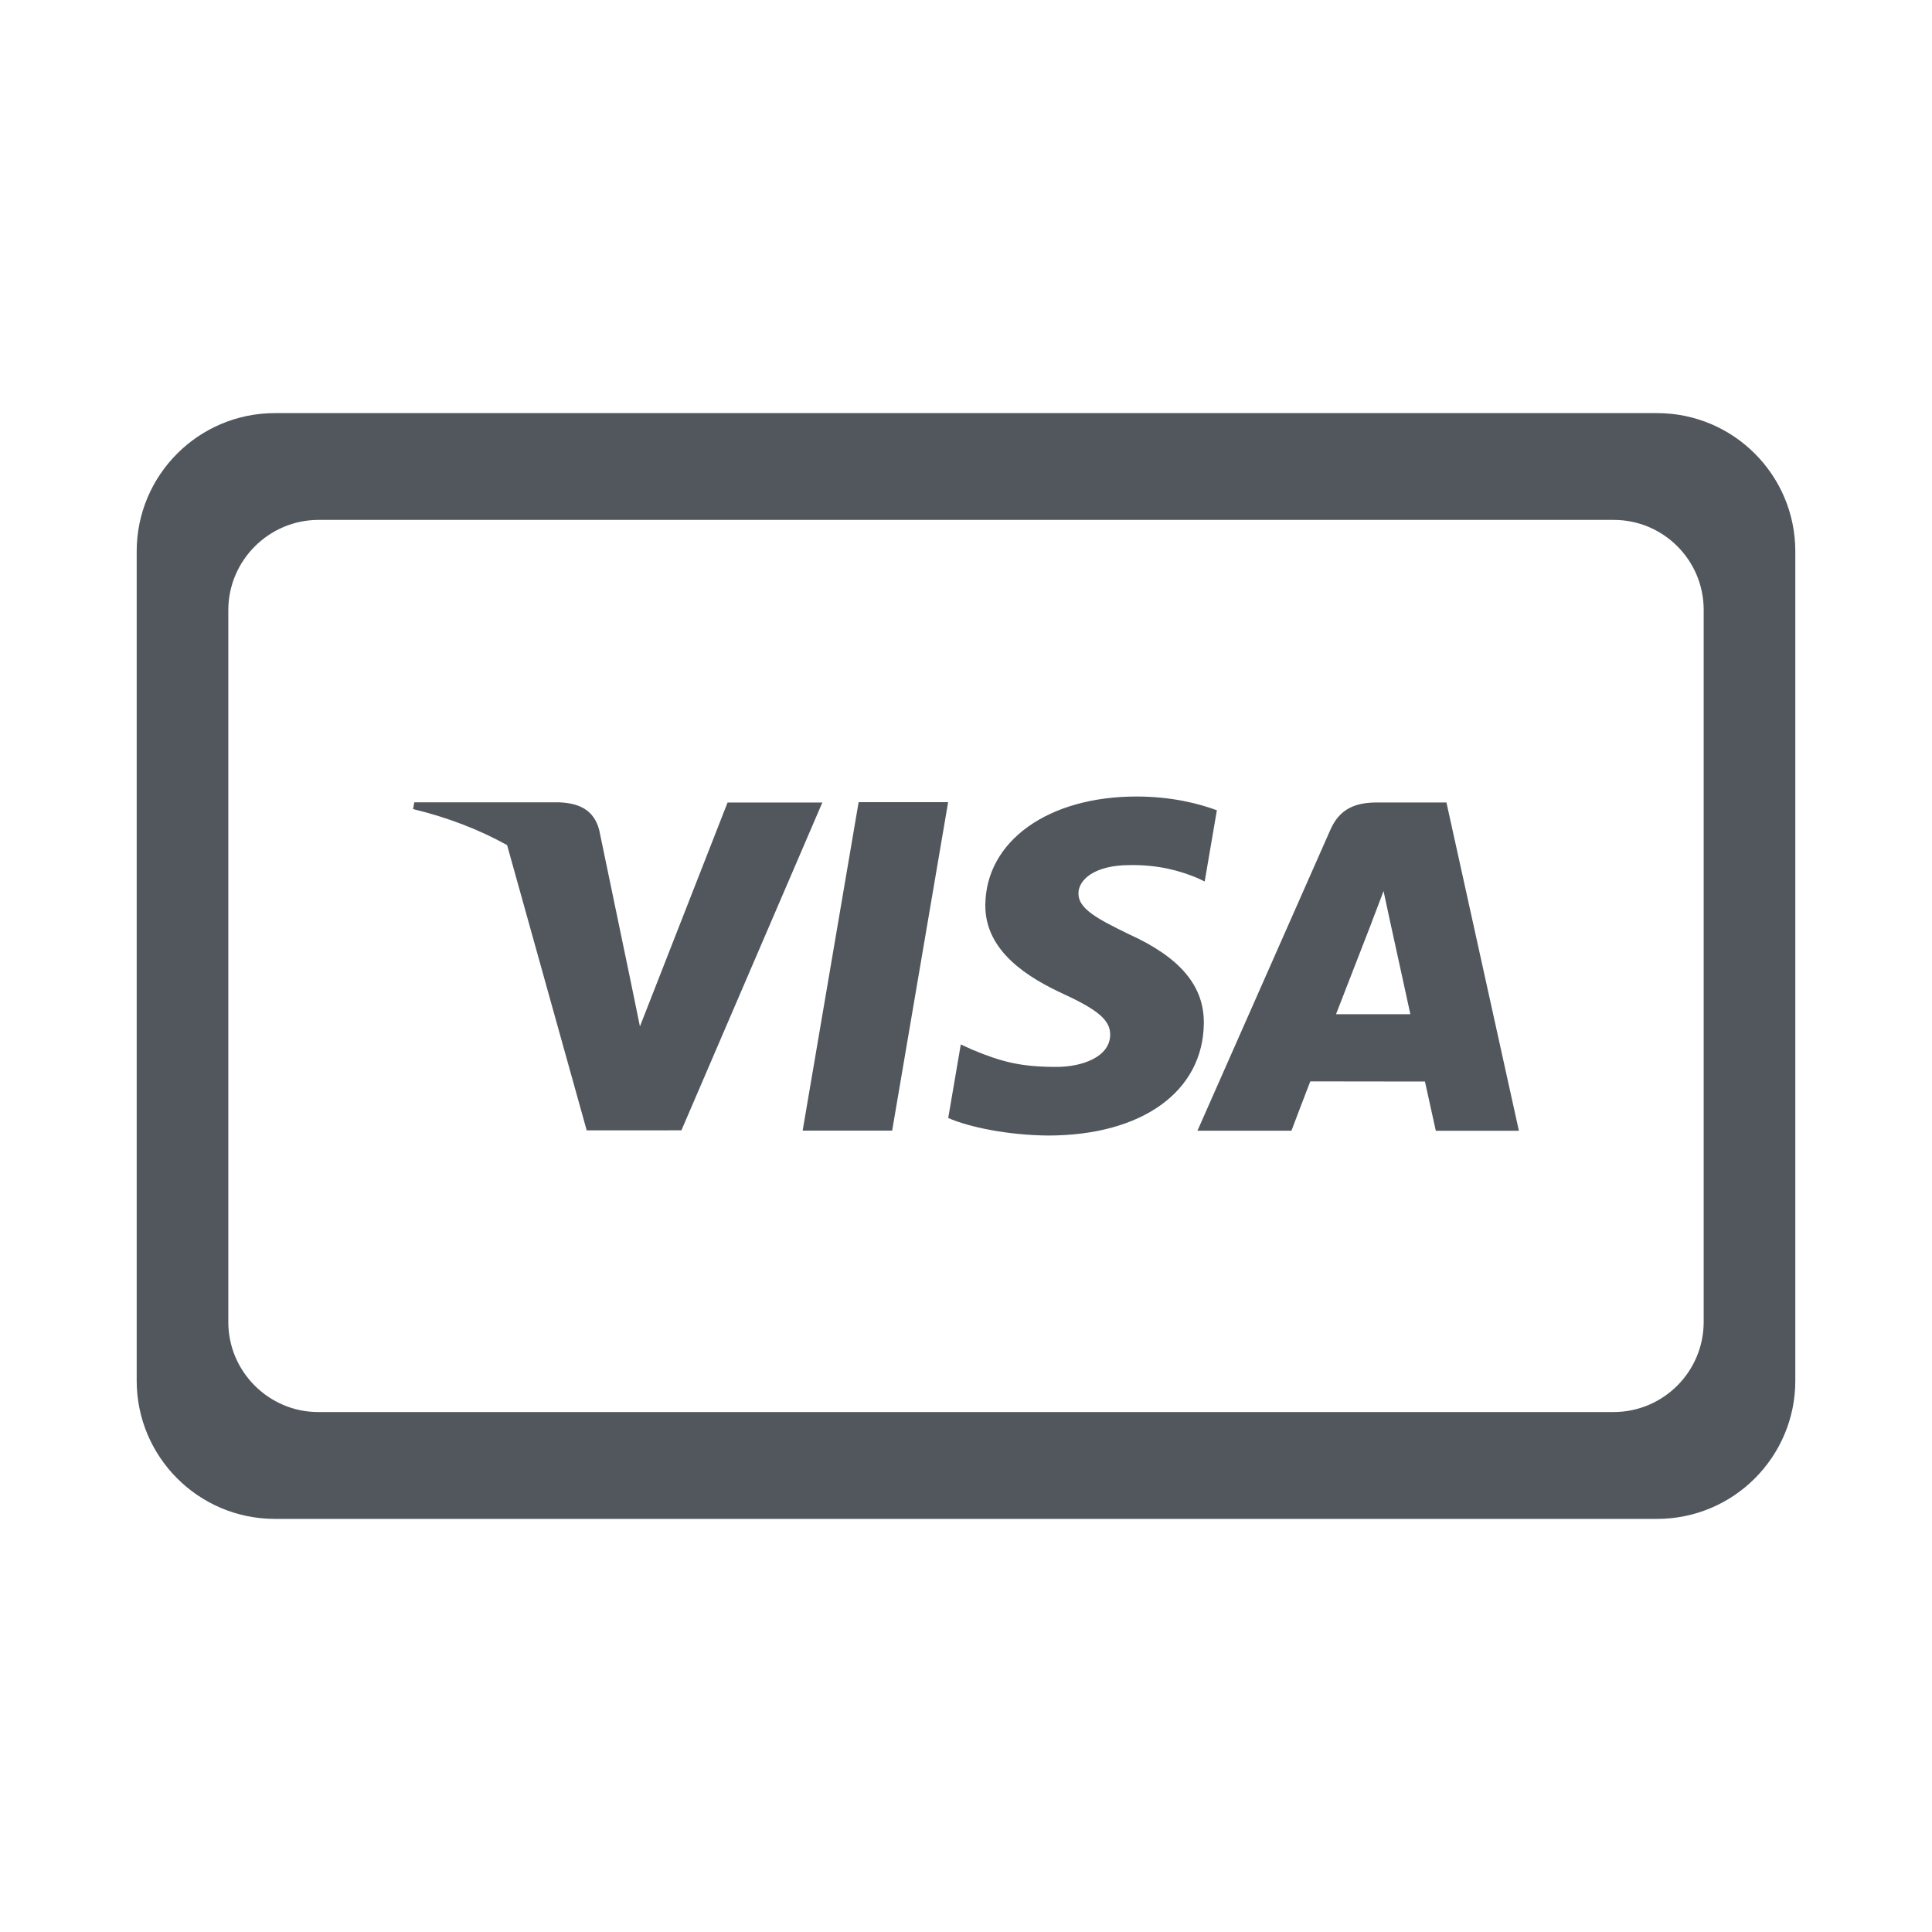 <?xml version="1.0" encoding="utf-8"?>
<!-- Generator: Adobe Illustrator 24.0.1, SVG Export Plug-In . SVG Version: 6.00 Build 0)  -->
<svg version="1.1" id="Слой_1" xmlns="http://www.w3.org/2000/svg" xmlns:xlink="http://www.w3.org/1999/xlink" x="0px" y="0px"
	 viewBox="0 0 40 40" style="enable-background:new 0 0 40 40;" xml:space="preserve">
<style type="text/css">
	.st0{fill:#51575D;}
</style>
<path id="payment-4_2_" class="st0" d="M33.411,10.764c1.028,0,1.862,0.834,1.862,1.862v14.741
	c0,1.032-0.836,1.868-1.868,1.868H6.589c-1.024,0-1.862-0.838-1.862-1.862V12.632
	c0-1.028,0.841-1.868,1.868-1.868H33.411z M37.17,11.415c0-1.58-1.281-2.862-2.862-2.862
	H5.692c-1.58,0-2.862,1.281-2.862,2.862v17.17c0,1.58,1.281,2.862,2.862,2.862h28.616
	c1.58,0,2.862-1.281,2.862-2.862V11.415z M17.777,16.608h1.853l-1.159,6.8h-1.853
	L17.777,16.608z M23.367,19.339c-0.647-0.315-1.044-0.525-1.039-0.843
	c0-0.283,0.335-0.585,1.061-0.585c0.606-0.01,1.045,0.122,1.387,0.261l0.166,0.078
	l0.252-1.474c-0.368-0.138-0.943-0.285-1.661-0.285c-1.832-0.001-3.122,0.922-3.133,2.244
	c-0.01,0.977,0.921,1.522,1.624,1.847c0.722,0.333,0.964,0.546,0.961,0.843
	c-0.004,0.456-0.577,0.664-1.109,0.664c-0.741,0-1.136-0.102-1.744-0.356L19.892,21.624
	l-0.26,1.523c0.433,0.19,1.234,0.355,2.064,0.363c1.949,0,3.214-0.912,3.228-2.324
	C24.931,20.413,24.438,19.824,23.367,19.339z M31.447,23.411H29.727
	c0,0-0.171-0.781-0.225-1.019c-0.271,0-2.162-0.003-2.374-0.003
	c-0.073,0.183-0.39,1.021-0.39,1.021h-1.946l2.753-6.232
	c0.194-0.442,0.527-0.564,0.97-0.564h1.432L31.447,23.411z M29.2,20.998
	c-0.074-0.34-0.429-1.963-0.429-1.963l-0.126-0.586
	c-0.094,0.255-0.257,0.667-0.246,0.649c0,0-0.585,1.509-0.738,1.9H29.2z M15.064,16.614
	l-1.815,4.637l-0.193-0.942l-0.65-3.124c-0.112-0.431-0.437-0.56-0.84-0.574H8.577
	L8.553,16.751c0.727,0.176,1.377,0.43,1.946,0.746l1.648,5.906l1.961-0.001l2.918-6.787
	H15.064z"/>
</svg>
